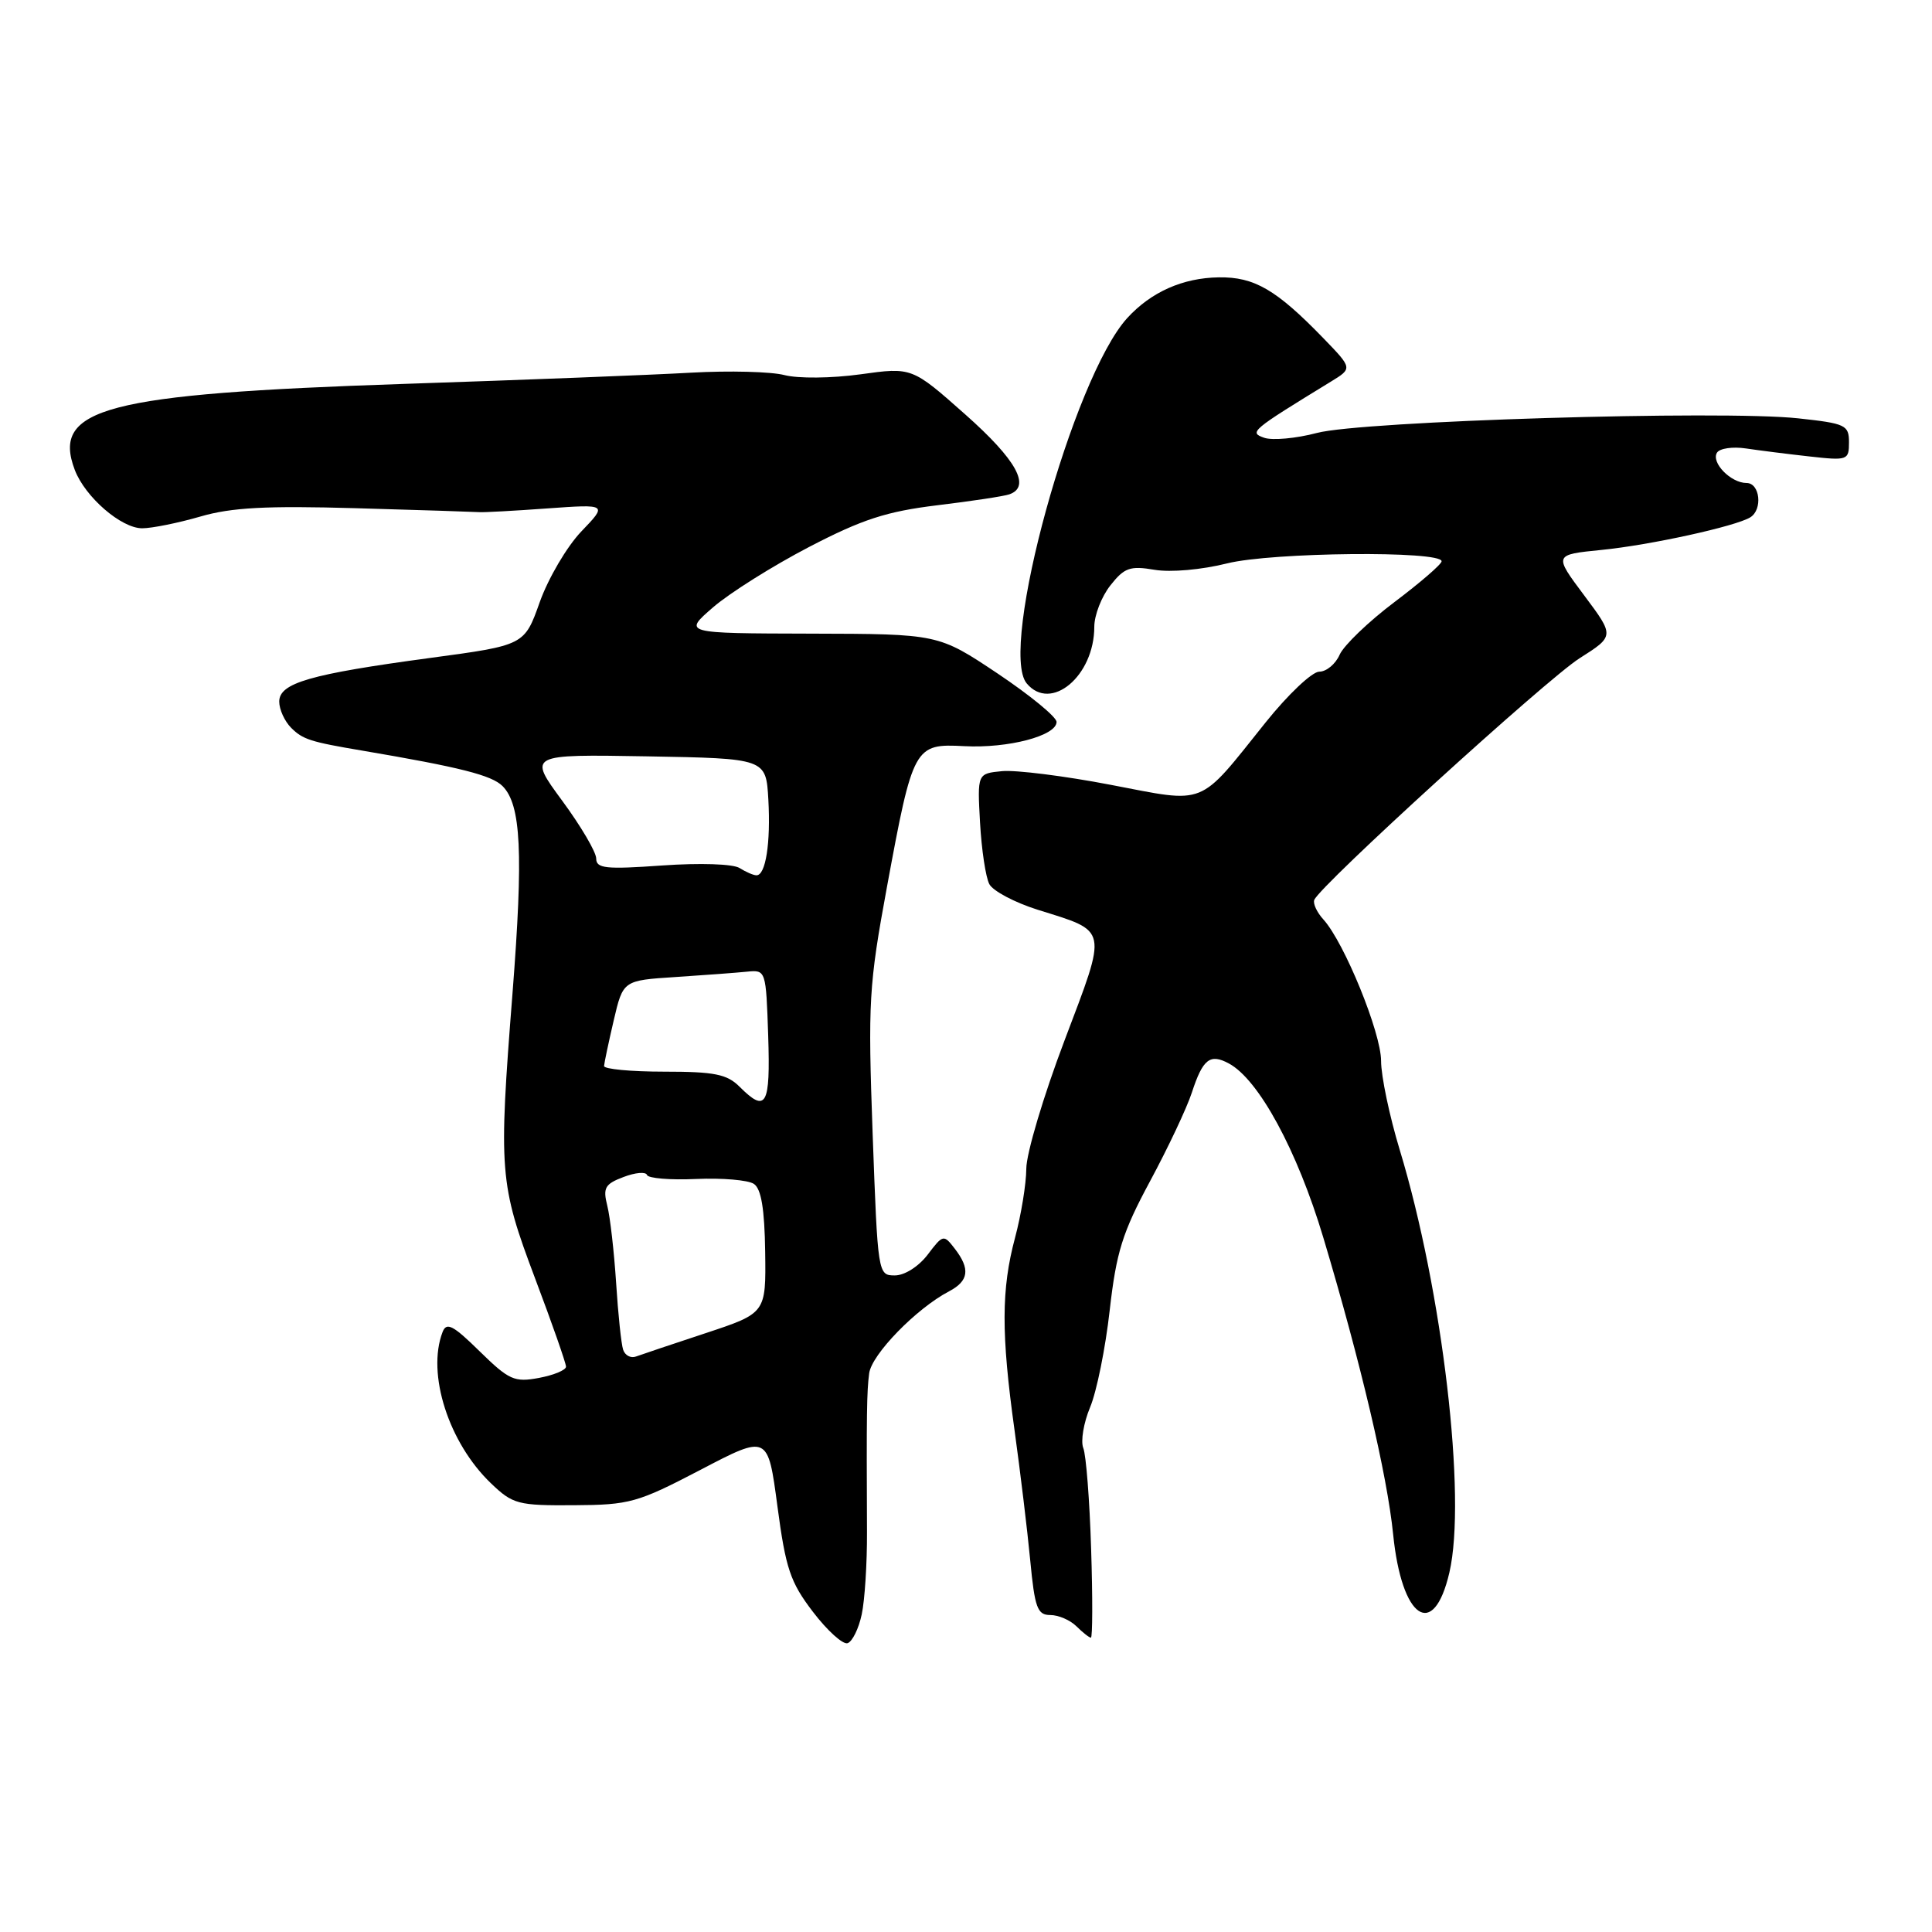 <?xml version="1.0" encoding="UTF-8" standalone="no"?>
<!DOCTYPE svg PUBLIC "-//W3C//DTD SVG 1.1//EN" "http://www.w3.org/Graphics/SVG/1.1/DTD/svg11.dtd" >
<svg xmlns="http://www.w3.org/2000/svg" xmlns:xlink="http://www.w3.org/1999/xlink" version="1.1" viewBox="0 0 256 256">
 <g >
 <path fill="currentColor"
d=" M 114.18 213.93 C 114.59 212.04 114.90 207.12 114.88 203.00 C 114.81 187.20 114.85 184.42 115.17 181.97 C 115.50 179.46 121.42 173.38 125.75 171.11 C 128.38 169.73 128.59 168.14 126.50 165.44 C 125.04 163.55 124.95 163.57 122.92 166.25 C 121.72 167.82 119.87 169.00 118.57 169.00 C 116.33 169.00 116.31 168.85 115.63 150.25 C 115.00 132.72 115.12 130.59 117.53 117.50 C 120.98 98.82 121.15 98.52 127.77 98.87 C 133.59 99.18 140.00 97.49 140.00 95.66 C 140.00 95.00 136.47 92.11 132.17 89.23 C 124.33 84.00 124.33 84.00 107.42 83.96 C 90.50 83.92 90.50 83.92 94.50 80.46 C 96.70 78.56 102.42 74.97 107.20 72.48 C 114.26 68.81 117.47 67.77 124.20 66.95 C 128.77 66.40 133.06 65.75 133.75 65.50 C 136.65 64.48 134.69 60.93 127.92 54.93 C 120.84 48.65 120.84 48.65 114.01 49.60 C 110.17 50.13 105.75 50.17 103.94 49.70 C 102.16 49.24 96.61 49.10 91.60 49.38 C 86.60 49.67 69.45 50.34 53.50 50.87 C 14.00 52.19 6.80 54.07 9.91 62.27 C 11.28 65.86 16.06 70.00 18.84 70.00 C 20.13 70.00 23.59 69.30 26.53 68.45 C 30.67 67.24 35.27 67.00 47.18 67.34 C 55.61 67.58 62.95 67.82 63.50 67.86 C 64.05 67.91 68.10 67.69 72.50 67.37 C 80.50 66.80 80.50 66.80 77.02 70.43 C 75.11 72.43 72.64 76.64 71.52 79.78 C 69.49 85.50 69.49 85.50 57.00 87.18 C 41.06 89.33 37.00 90.50 37.00 92.97 C 37.00 94.01 37.71 95.56 38.57 96.43 C 40.12 97.98 41.11 98.30 48.00 99.46 C 60.96 101.66 65.15 102.72 66.59 104.16 C 69.05 106.63 69.36 113.01 67.91 131.61 C 66.05 155.30 66.17 156.82 70.90 169.39 C 73.16 175.37 75.00 180.64 75.00 181.09 C 75.00 181.54 73.39 182.21 71.42 182.58 C 68.16 183.19 67.45 182.87 63.55 179.05 C 60.03 175.59 59.16 175.14 58.64 176.51 C 56.52 182.03 59.45 191.19 65.07 196.56 C 67.95 199.32 68.64 199.50 76.03 199.45 C 83.44 199.41 84.47 199.12 92.84 194.75 C 101.75 190.09 101.75 190.09 103.01 199.57 C 104.11 207.85 104.71 209.64 107.72 213.58 C 109.62 216.07 111.69 217.94 112.31 217.73 C 112.94 217.52 113.78 215.81 114.18 213.93 Z  M 144.58 205.25 C 144.38 198.79 143.91 192.77 143.54 191.87 C 143.18 190.97 143.58 188.54 144.44 186.48 C 145.31 184.42 146.48 178.63 147.04 173.63 C 147.92 165.89 148.72 163.33 152.39 156.51 C 154.76 152.11 157.26 146.82 157.93 144.76 C 159.38 140.32 160.33 139.57 162.82 140.91 C 166.78 143.02 171.89 152.44 175.35 164.00 C 180.28 180.46 183.81 195.44 184.60 203.32 C 185.73 214.53 189.96 217.40 192.05 208.37 C 194.36 198.44 191.13 171.01 185.47 152.36 C 184.11 147.88 183.00 142.58 183.00 140.58 C 183.00 136.84 178.14 124.92 175.37 121.85 C 174.50 120.90 173.95 119.72 174.15 119.24 C 174.91 117.33 204.92 90.01 209.29 87.23 C 213.94 84.28 213.94 84.28 209.91 78.89 C 205.88 73.50 205.88 73.50 212.19 72.87 C 218.65 72.23 229.99 69.74 231.92 68.55 C 233.59 67.52 233.21 64.00 231.43 64.00 C 229.34 64.00 226.70 61.29 227.51 59.98 C 227.87 59.41 229.58 59.16 231.33 59.42 C 233.07 59.68 236.86 60.16 239.75 60.48 C 244.82 61.05 245.00 60.98 245.00 58.61 C 245.00 56.32 244.55 56.11 238.25 55.43 C 228.11 54.34 180.45 55.78 174.49 57.37 C 171.73 58.10 168.60 58.38 167.52 58.01 C 165.47 57.29 165.73 57.07 176.36 50.56 C 179.22 48.81 179.22 48.81 175.36 44.82 C 169.12 38.38 166.21 36.68 161.50 36.75 C 156.72 36.82 152.52 38.69 149.36 42.15 C 142.20 50.02 132.28 86.02 136.04 90.55 C 139.24 94.40 145.00 89.58 145.00 83.05 C 145.00 81.52 145.96 79.05 147.13 77.57 C 148.98 75.22 149.73 74.95 152.98 75.50 C 155.14 75.86 159.21 75.50 162.61 74.65 C 168.54 73.17 190.99 72.95 191.02 74.37 C 191.03 74.75 188.22 77.18 184.77 79.78 C 181.32 82.38 178.06 85.52 177.51 86.75 C 176.97 87.99 175.75 89.00 174.81 89.00 C 173.86 89.00 170.65 92.04 167.68 95.75 C 158.67 107.00 160.03 106.45 147.16 103.99 C 141.07 102.82 134.60 102.01 132.79 102.18 C 129.50 102.50 129.50 102.50 129.86 109.00 C 130.06 112.58 130.61 116.24 131.09 117.15 C 131.57 118.06 134.44 119.58 137.48 120.54 C 146.94 123.51 146.78 122.73 141.05 137.88 C 138.27 145.21 135.99 152.86 135.99 154.86 C 135.98 156.86 135.31 160.97 134.50 164.00 C 132.67 170.83 132.65 176.70 134.43 189.50 C 135.19 195.00 136.13 202.76 136.51 206.75 C 137.11 213.06 137.46 214.00 139.17 214.00 C 140.26 214.00 141.82 214.68 142.64 215.50 C 143.47 216.32 144.33 217.00 144.55 217.00 C 144.77 217.00 144.79 211.71 144.58 205.25 Z  M 82.57 178.85 C 82.32 178.11 81.90 174.12 81.64 170.00 C 81.37 165.88 80.85 161.27 80.47 159.77 C 79.87 157.40 80.15 156.89 82.62 155.96 C 84.18 155.36 85.58 155.24 85.73 155.69 C 85.87 156.13 88.81 156.38 92.25 156.22 C 95.69 156.07 99.12 156.36 99.89 156.87 C 100.87 157.52 101.31 160.19 101.39 165.90 C 101.50 174.00 101.50 174.00 93.50 176.65 C 89.10 178.10 84.94 179.50 84.26 179.75 C 83.58 180.00 82.82 179.60 82.57 178.85 Z  M 98.00 144.00 C 96.33 142.33 94.67 142.00 88.00 142.00 C 83.60 142.00 80.02 141.66 80.04 141.25 C 80.07 140.84 80.64 138.12 81.32 135.21 C 82.56 129.91 82.56 129.91 89.53 129.46 C 93.36 129.21 97.62 128.89 99.00 128.75 C 101.48 128.50 101.50 128.58 101.79 137.25 C 102.09 146.51 101.53 147.53 98.00 144.00 Z  M 98.00 115.02 C 97.14 114.47 92.75 114.33 87.75 114.68 C 80.27 115.21 79.00 115.08 79.00 113.76 C 79.00 112.91 76.97 109.46 74.48 106.08 C 69.97 99.95 69.97 99.95 85.73 100.22 C 101.50 100.50 101.50 100.50 101.81 105.95 C 102.13 111.69 101.46 116.01 100.23 115.98 C 99.83 115.98 98.83 115.54 98.00 115.02 Z "/>
</g>
</svg>